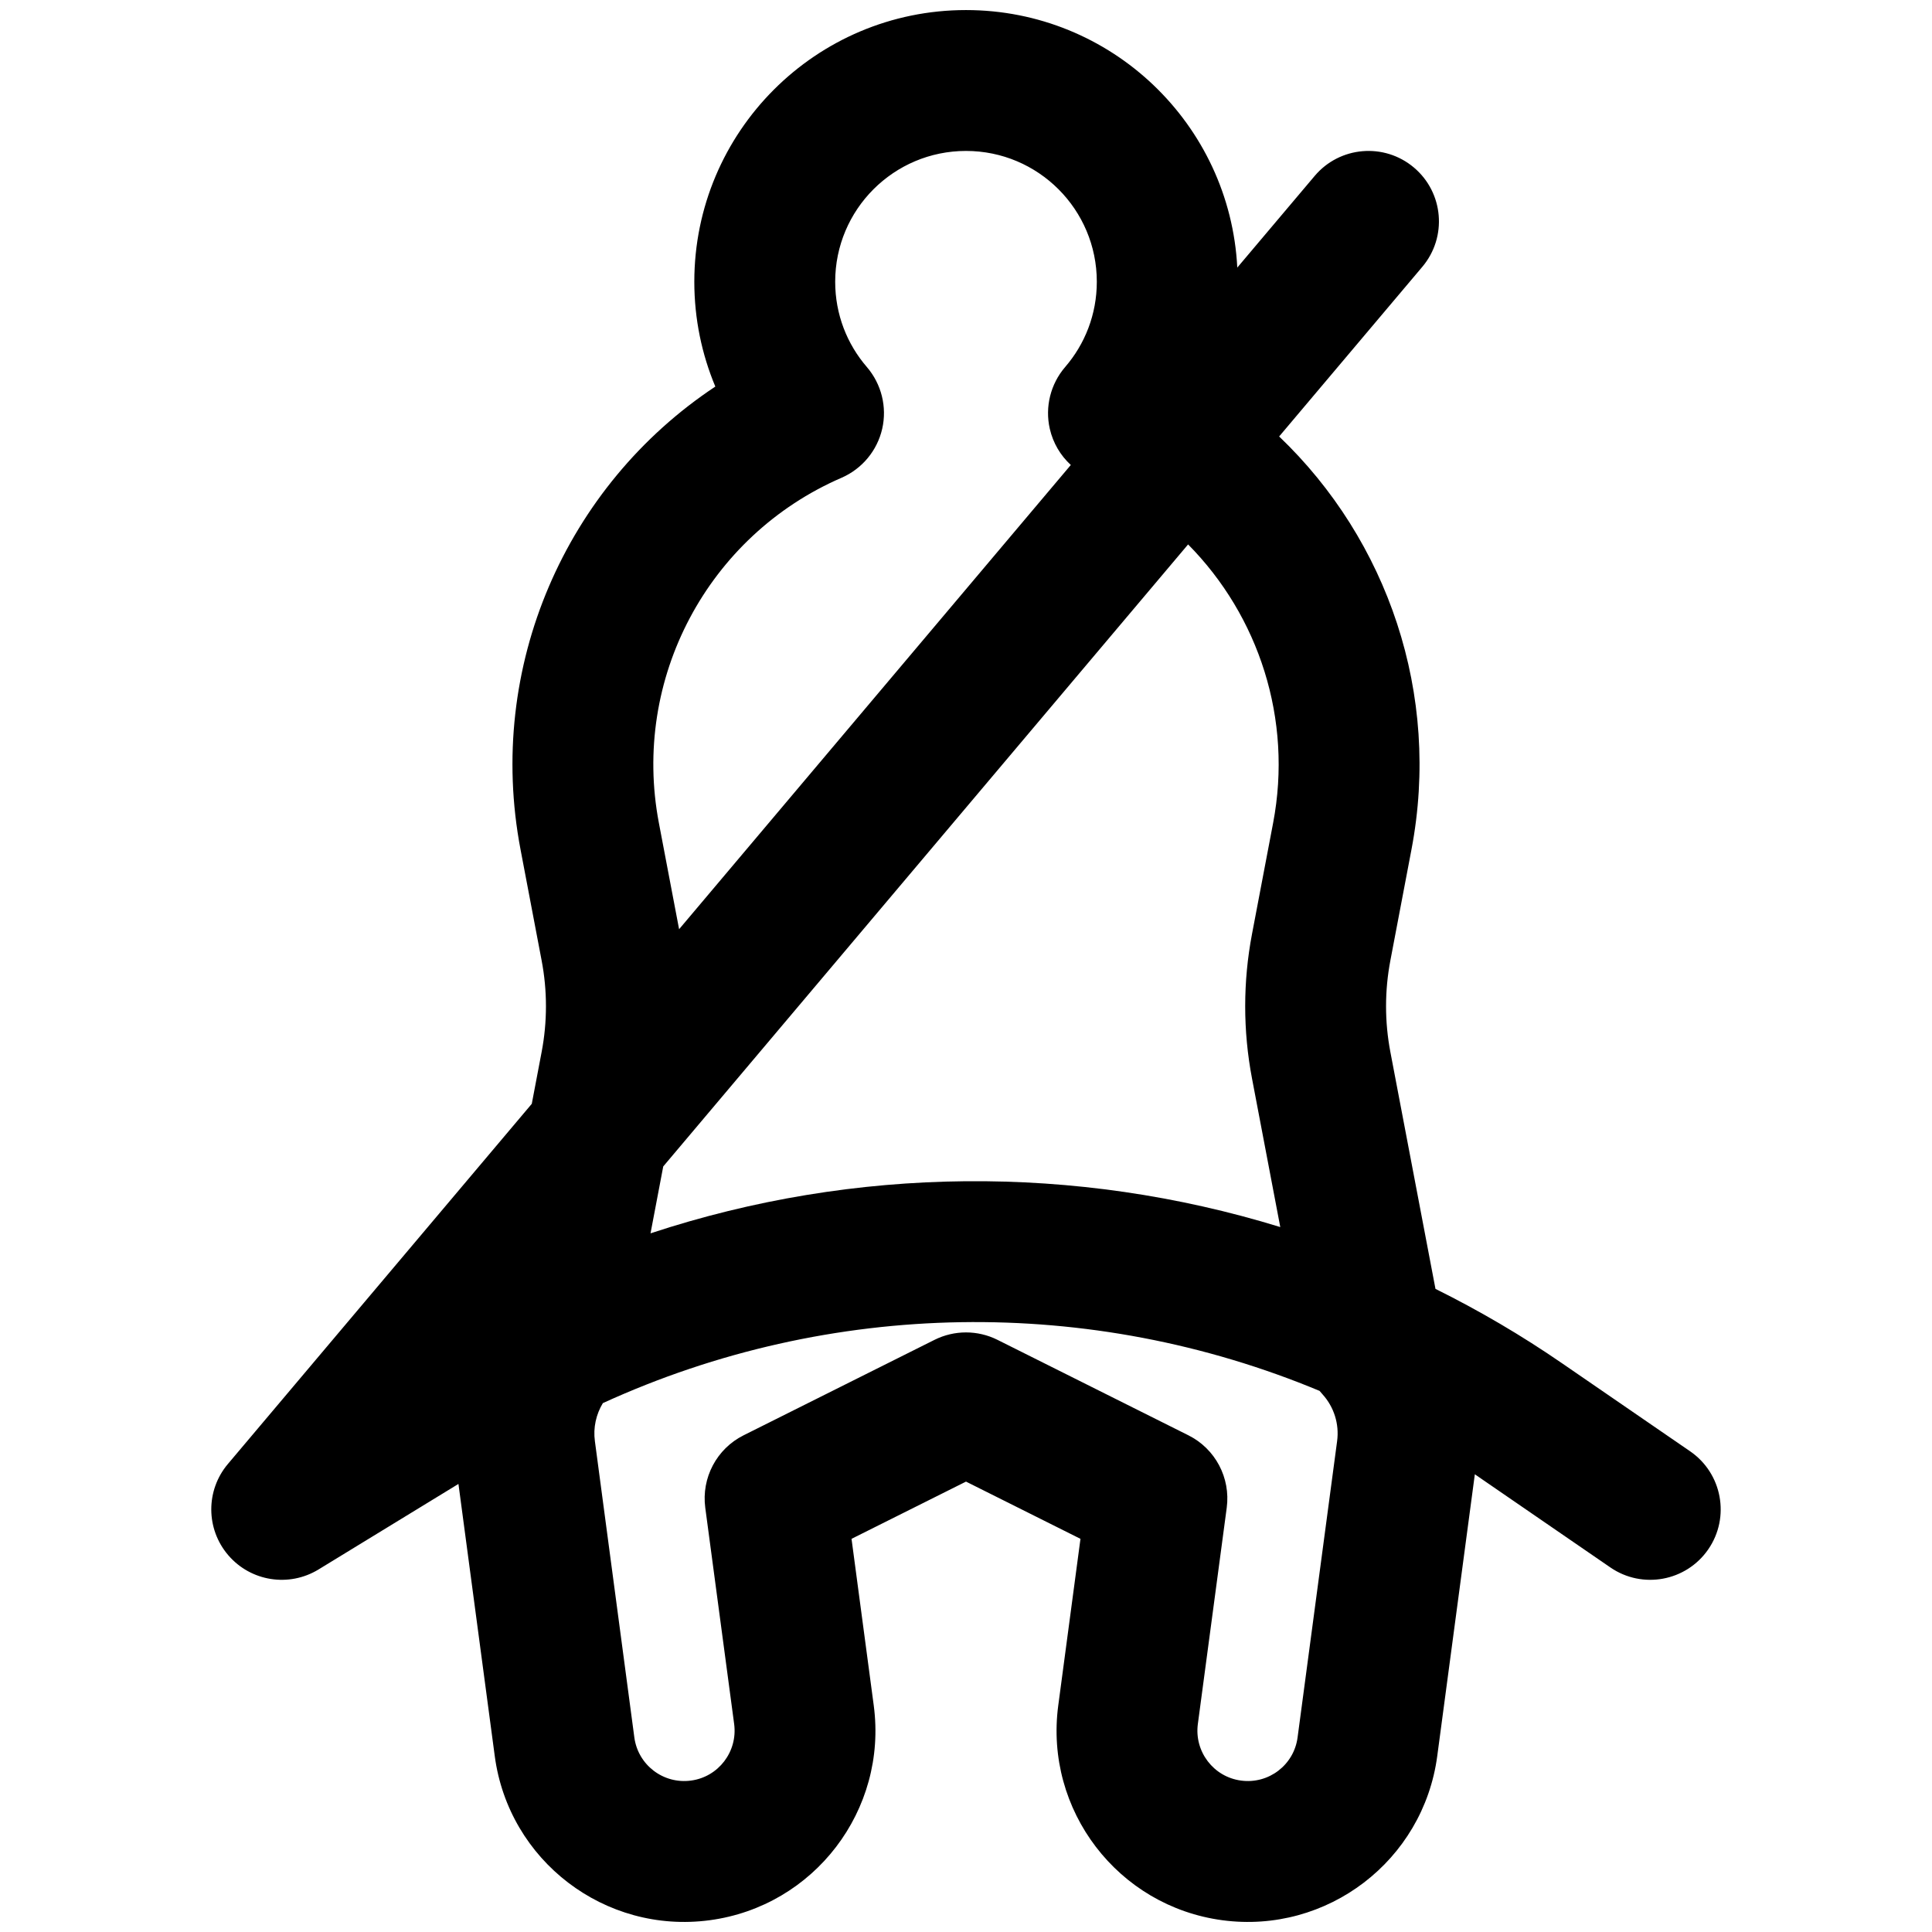 <svg width="24" height="24" viewBox="0 0 24 24" fill="none" xmlns="http://www.w3.org/2000/svg">
<path fill-rule="evenodd" clip-rule="evenodd" d="M12 0.125C10.136 0.125 8.625 1.636 8.625 3.5C8.625 3.961 8.718 4.401 8.886 4.802C7.029 6.033 6.034 8.284 6.466 10.552L6.728 11.93C6.8 12.306 6.8 12.694 6.728 13.07L6.606 13.712L2.831 18.186C2.554 18.514 2.556 18.994 2.836 19.32C3.116 19.646 3.59 19.72 3.956 19.497L5.695 18.434L6.146 21.814C6.319 23.114 7.514 24.027 8.814 23.854C10.114 23.681 11.027 22.486 10.854 21.186L10.578 19.116L12 18.405L13.422 19.116L13.146 21.186C12.973 22.486 13.886 23.681 15.186 23.854C16.486 24.027 17.681 23.114 17.854 21.814L18.321 18.314C18.353 18.336 18.386 18.358 18.418 18.381L20.004 19.471C20.402 19.745 20.947 19.644 21.221 19.246C21.495 18.848 21.394 18.303 20.996 18.029L19.41 16.939C18.902 16.589 18.374 16.28 17.832 16.011L17.272 13.07C17.2 12.694 17.2 12.306 17.272 11.93L17.534 10.552C17.901 8.625 17.238 6.709 15.89 5.422L17.669 3.314C17.98 2.945 17.934 2.393 17.564 2.081C17.195 1.77 16.643 1.816 16.331 2.186L15.37 3.324C15.279 1.542 13.805 0.125 12 0.125ZM13.302 5.776C13.173 5.658 13.081 5.502 13.041 5.327C12.979 5.056 13.05 4.771 13.231 4.56C13.477 4.275 13.625 3.906 13.625 3.5C13.625 2.603 12.898 1.875 12 1.875C11.102 1.875 10.375 2.603 10.375 3.5C10.375 3.906 10.523 4.275 10.769 4.56C10.95 4.771 11.021 5.056 10.959 5.327C10.897 5.598 10.709 5.824 10.454 5.935C8.796 6.653 7.843 8.432 8.185 10.224L8.436 11.543L13.302 5.776ZM8.081 15.321L8.239 14.49L14.759 6.763C15.636 7.649 16.061 8.933 15.815 10.224L15.553 11.602C15.44 12.195 15.44 12.805 15.553 13.398L15.904 15.243C13.36 14.46 10.622 14.482 8.081 15.321ZM7.489 17.43C7.405 17.569 7.367 17.735 7.39 17.903L7.88 21.583C7.926 21.925 8.24 22.165 8.583 22.119C8.925 22.074 9.165 21.759 9.12 21.417L8.761 18.729C8.712 18.358 8.903 17.997 9.237 17.83L11.609 16.644C11.855 16.521 12.145 16.521 12.391 16.644L14.763 17.83C15.097 17.997 15.288 18.358 15.239 18.729L14.88 21.417C14.835 21.759 15.075 22.074 15.417 22.119C15.76 22.165 16.074 21.925 16.119 21.583L16.61 17.903C16.639 17.688 16.57 17.477 16.43 17.322C16.417 17.307 16.404 17.293 16.392 17.278C13.548 16.093 10.317 16.137 7.489 17.43Z" fill="black"/>
</svg>
